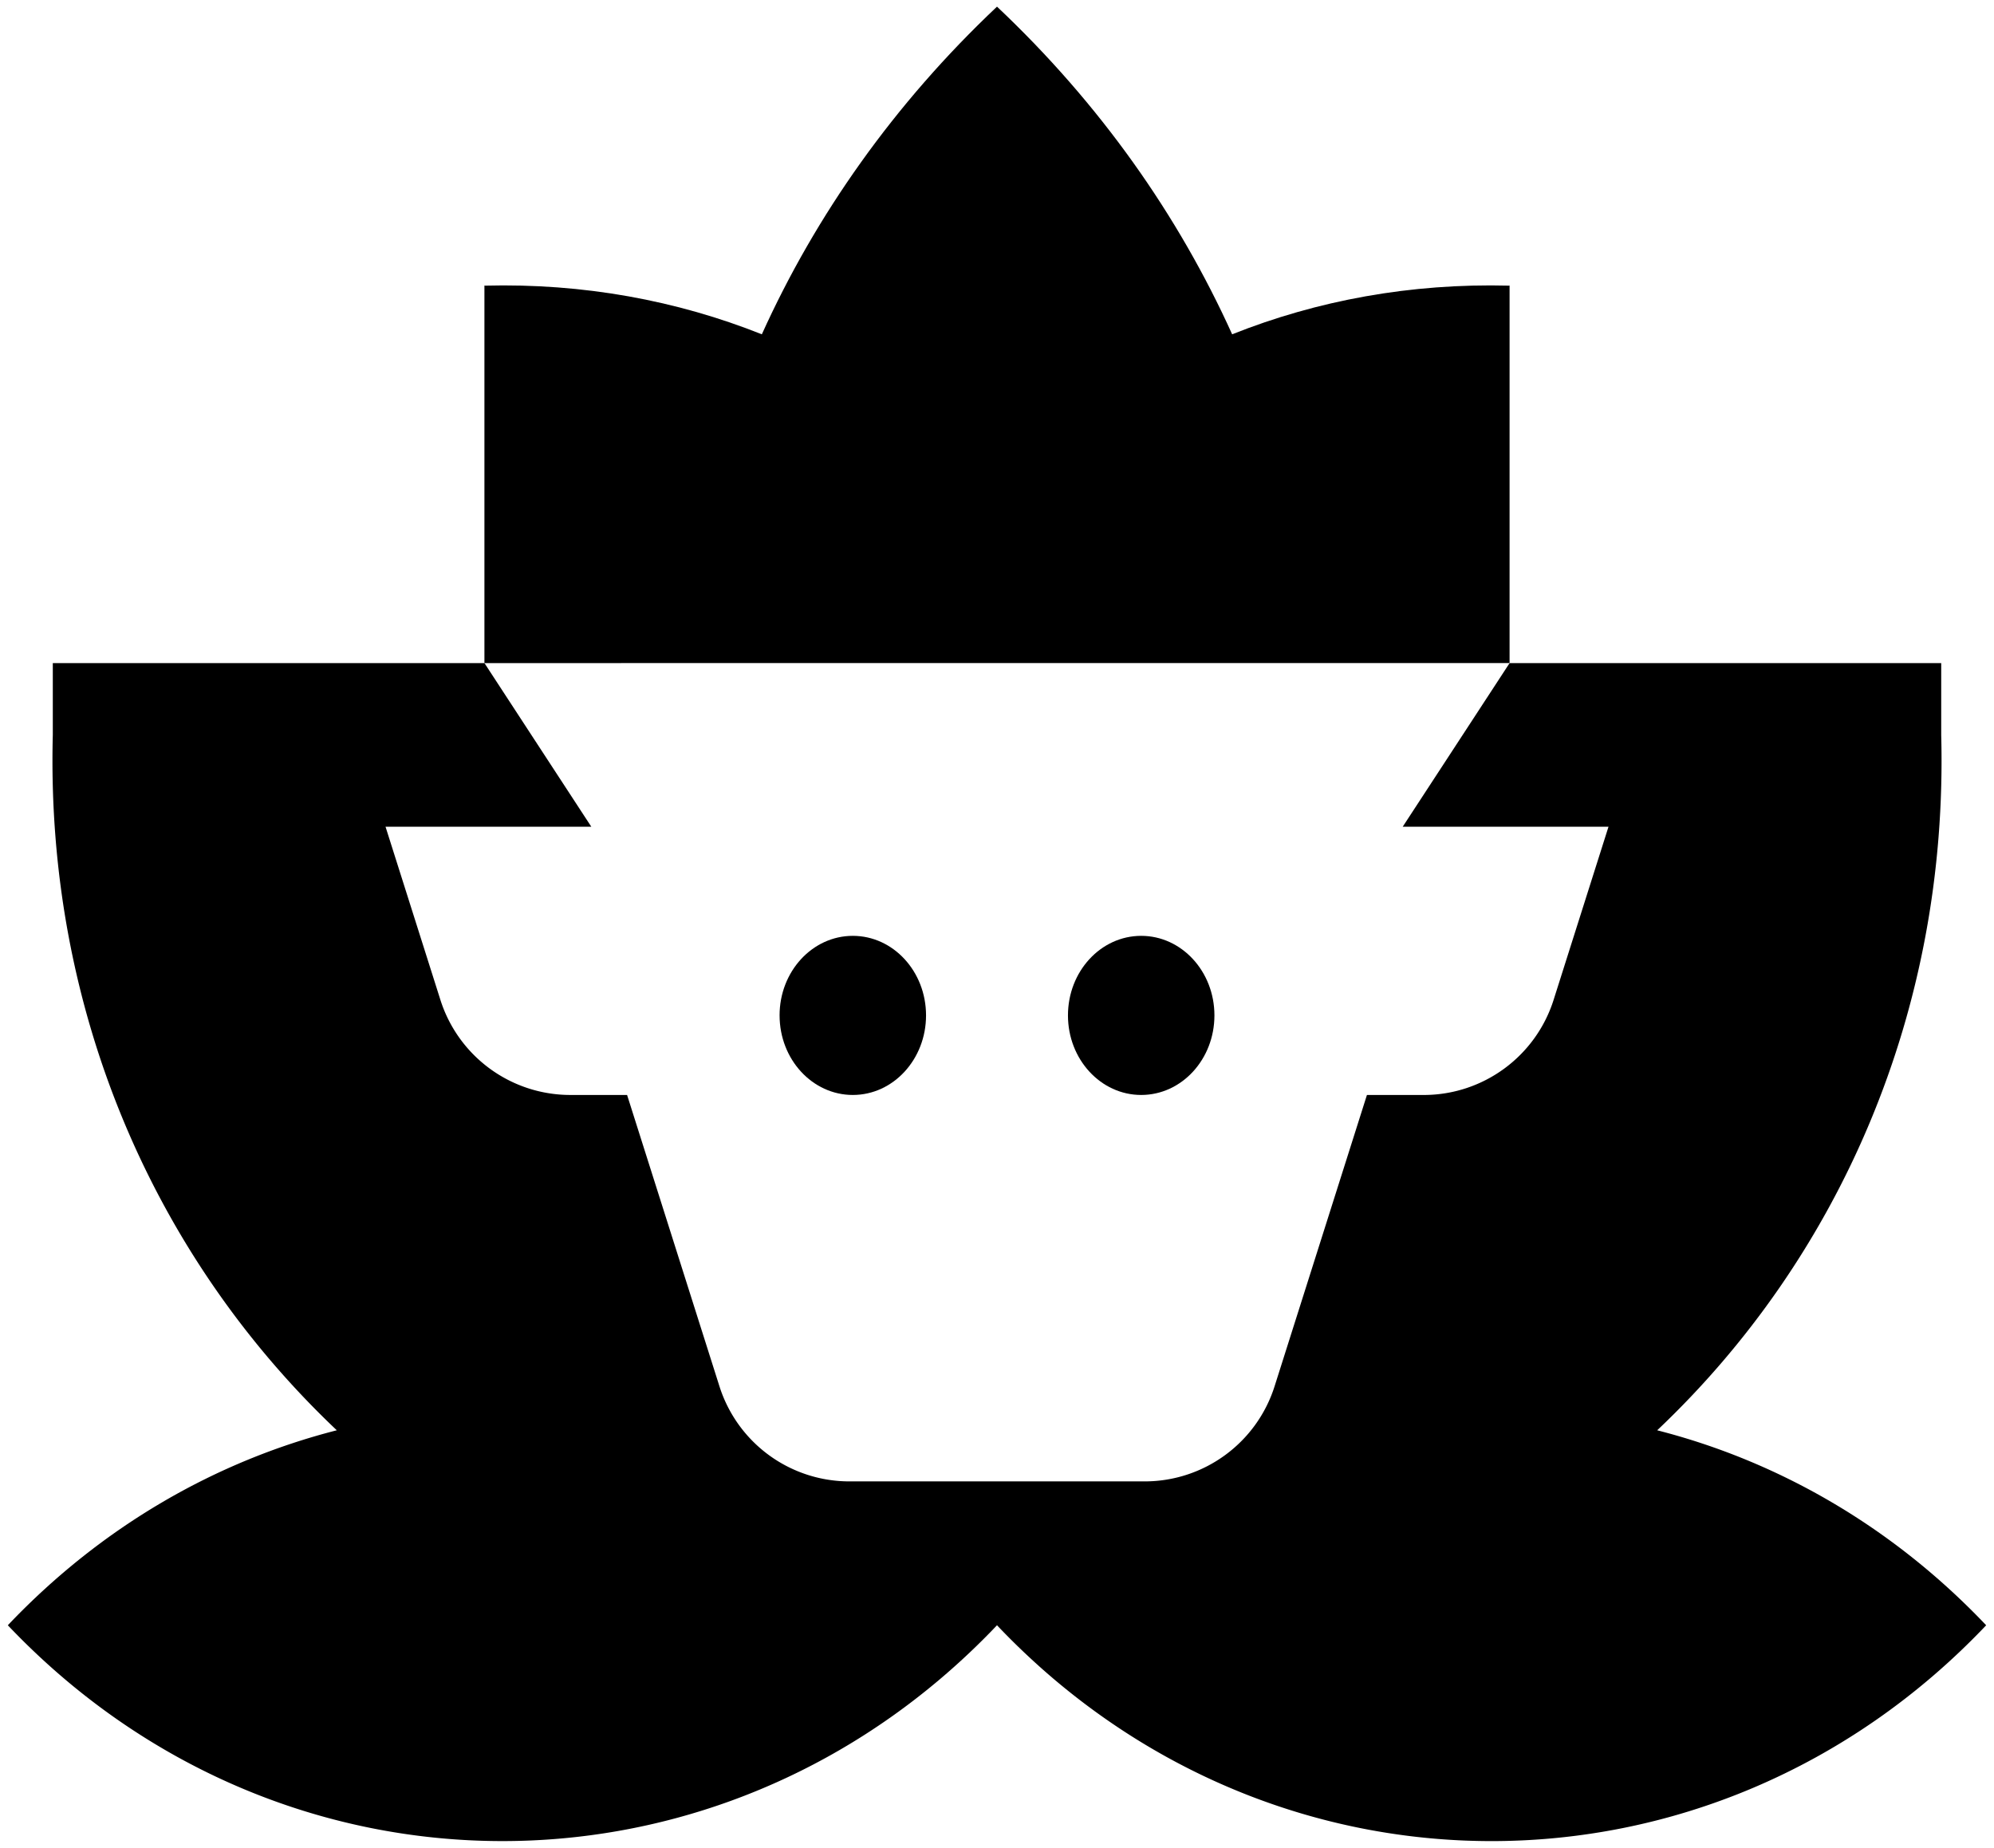 <svg xmlns="http://www.w3.org/2000/svg" fill="none" viewBox="0 0 150 139"><path fill="currentColor" d="M57.31 25.149C61.36 16.193 67.257 7.806 75 .5c7.743 7.306 13.64 15.694 17.69 24.649 6.376-2.542 13.419-3.853 20.85-3.66l.019-.018v28.411H36.441V21.471l.019.018c7.431-.193 14.474 1.118 20.85 3.66Z"/><path fill="currentColor" d="M37.821 138.5c-13.475.008-26.952-5.404-37.233-16.236 7.082-7.459 15.68-12.35 24.748-14.668C11.679 94.669 3.43 76.109 3.972 55.294v-5.412h32.47l8.04 12.311h-15.48l4.126 13.02a10.255 10.255 0 0 0 9.774 7.158h4.271l6.946 21.911a10.254 10.254 0 0 0 9.774 7.159h22.216c4.468 0 8.423-2.896 9.774-7.159l6.946-21.91h4.27c4.469 0 8.423-2.897 9.774-7.16L121 62.194h-15.481l8.04-12.31h32.47v5.411c.542 20.815-7.707 39.375-21.366 52.302 9.069 2.318 17.667 7.209 24.748 14.668-10.324 10.877-23.871 16.288-37.403 16.236h.198c-.673 0-1.345-.014-2.017-.04-10.99-.441-21.873-4.492-30.913-12.15A54.263 54.263 0 0 1 75 122.264a54.227 54.227 0 0 1-4.28 4.046c-9.583 8.12-21.24 12.184-32.899 12.19Z"/><path fill="currentColor" d="M58.645 76.386c0 3.306 2.466 5.985 5.508 5.985 3.043 0 5.509-2.68 5.509-5.985 0-3.306-2.466-5.985-5.509-5.985-3.042 0-5.509 2.68-5.509 5.985Zm32.711 0c0 3.306-2.467 5.985-5.51 5.985-3.042 0-5.508-2.68-5.508-5.985 0-3.306 2.466-5.985 5.509-5.985 3.042 0 5.509 2.68 5.509 5.985Z"/></svg>